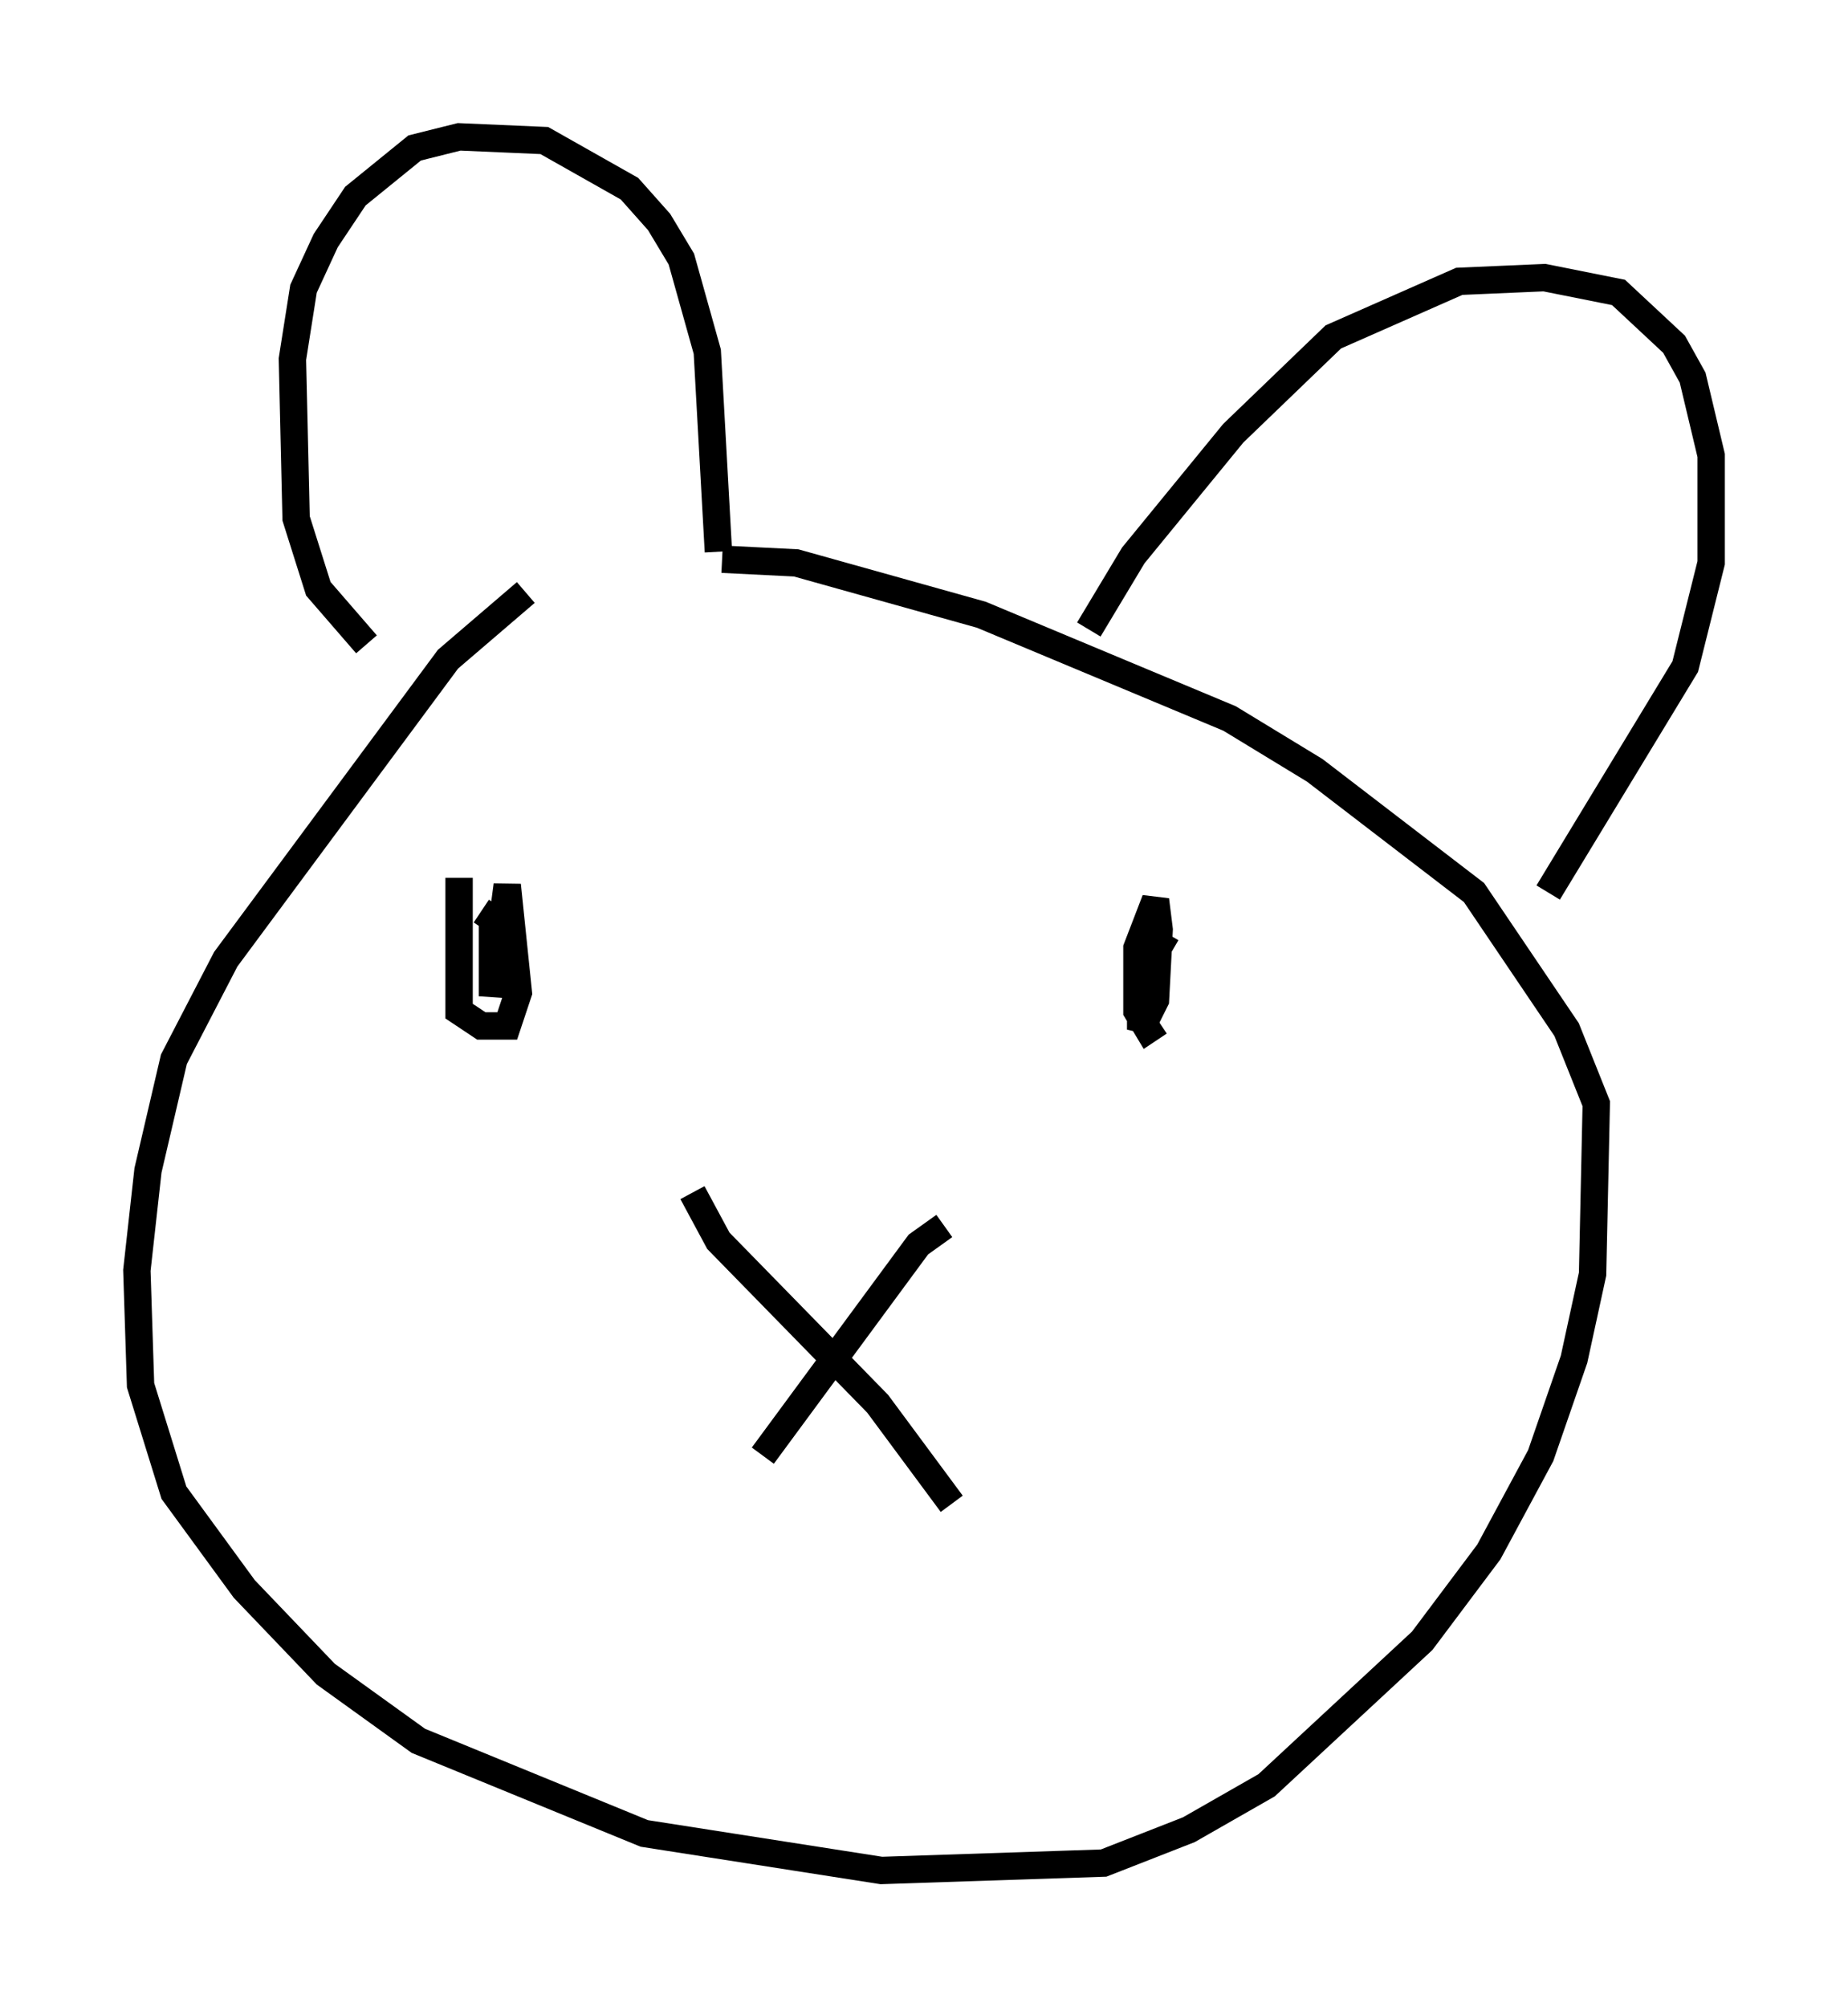 <?xml version="1.0" encoding="utf-8" ?>
<svg baseProfile="full" height="73.328" version="1.1" width="67.51" xmlns="http://www.w3.org/2000/svg" xmlns:ev="http://www.w3.org/2001/xml-events" xmlns:xlink="http://www.w3.org/1999/xlink"><defs /><rect fill="white" height="73.328" width="67.51" x="0" y="0" /><path d="M22.862, 20.426 m-3.654, 1.218 l-2.842, 2.436 -8.119, 10.961 l-1.894, 3.654 -0.947, 4.059 l-0.406, 3.654 0.135, 4.195 l1.218, 3.924 2.571, 3.518 l2.977, 3.112 3.383, 2.436 l8.254, 3.383 8.66, 1.353 l8.119, -0.271 3.112, -1.218 l2.842, -1.624 5.683, -5.277 l2.436, -3.248 1.894, -3.518 l1.218, -3.518 0.677, -3.112 l0.135, -6.225 -1.083, -2.706 l-3.383, -5.007 -5.819, -4.465 l-3.112, -1.894 -9.066, -3.789 l-6.766, -1.894 -2.706, -0.135 m-1.083, 23.139 l0.947, 1.759 5.819, 5.954 l2.706, 3.654 m-0.271, -10.149 l-0.947, 0.677 -5.683, 7.713 m-11.096, -21.109 l0.0, 4.871 0.812, 0.541 l0.947, 0.0 0.406, -1.218 l-0.406, -3.924 -0.541, 4.059 l0.0, -2.842 -0.406, -0.271 m25.034, 0.812 l-0.947, 1.624 0.0, 1.894 l0.541, -1.083 0.135, -2.571 l-0.135, -1.083 -0.677, 1.759 l0.0, 2.3 0.406, 0.677 l0.406, -0.271 m-28.958, -13.802 l-1.759, -2.03 -0.812, -2.571 l-0.135, -5.819 0.406, -2.571 l0.812, -1.759 1.083, -1.624 l2.165, -1.759 1.624, -0.406 l3.112, 0.135 3.112, 1.759 l1.083, 1.218 0.812, 1.353 l0.947, 3.383 0.406, 7.307 m13.532, 2.842 l1.624, -2.706 3.654, -4.465 l3.654, -3.518 4.601, -2.03 l3.112, -0.135 2.706, 0.541 l2.03, 1.894 0.677, 1.218 l0.677, 2.842 0.0, 3.924 l-0.947, 3.789 -5.007, 8.254 " fill="none" stroke="black" stroke-width="1" /></svg>